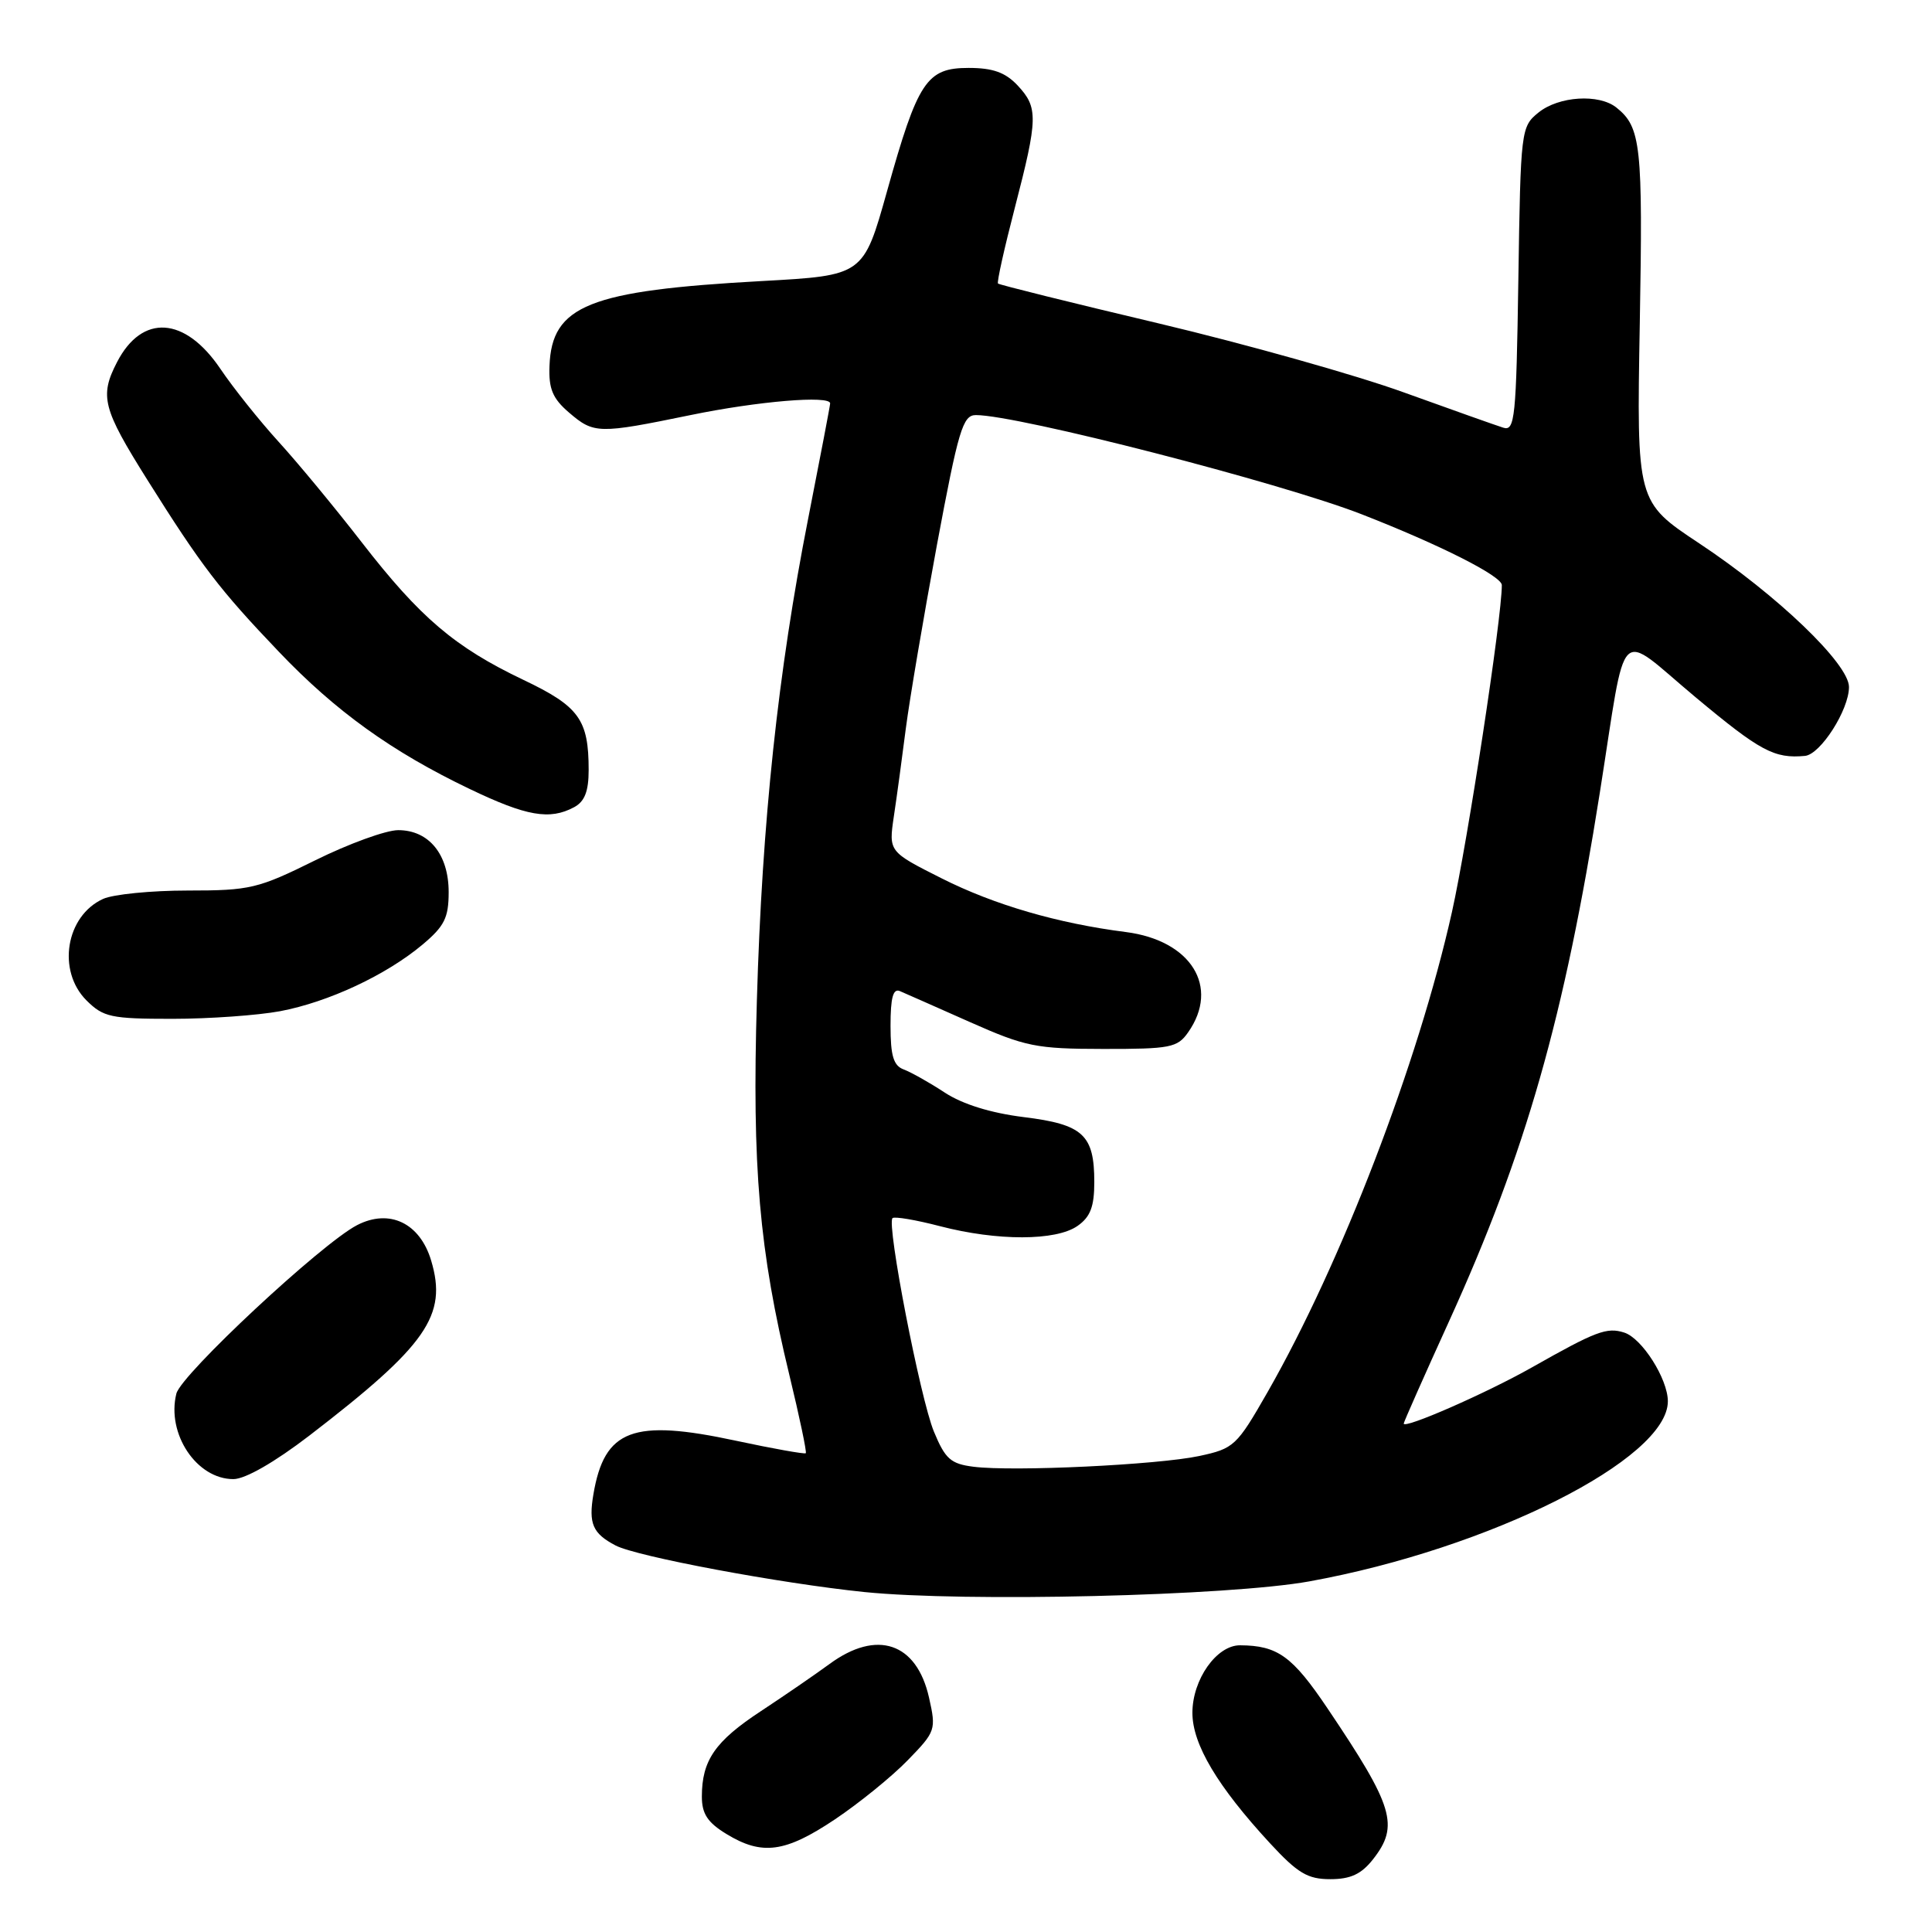 <?xml version="1.0" encoding="UTF-8" standalone="no"?>
<!DOCTYPE svg PUBLIC "-//W3C//DTD SVG 1.1//EN" "http://www.w3.org/Graphics/SVG/1.1/DTD/svg11.dtd" >
<svg xmlns="http://www.w3.org/2000/svg" xmlns:xlink="http://www.w3.org/1999/xlink" version="1.1" viewBox="0 0 256 256">
 <g >
 <path fill="currentColor"
d=" M 181.93 246.37 C 185.43 241.91 184.68 239.40 175.91 226.38 C 171.25 219.45 169.29 218.04 164.32 218.01 C 161.21 217.99 158.00 222.54 158.00 226.96 C 158.00 231.13 161.32 236.70 168.29 244.25 C 171.96 248.22 173.27 249.00 176.27 249.00 C 178.95 249.00 180.38 248.34 181.93 246.37 Z  M 110.64 241.07 C 113.86 238.91 118.21 235.38 120.29 233.23 C 123.98 229.44 124.06 229.21 123.10 224.94 C 121.46 217.65 116.19 215.87 109.90 220.50 C 108.03 221.87 103.93 224.69 100.80 226.75 C 94.75 230.73 93.00 233.26 93.00 238.06 C 93.00 240.34 93.76 241.49 96.25 243.01 C 100.98 245.90 104.05 245.48 110.64 241.07 Z  M 173.50 209.54 C 197.37 205.21 221.01 193.33 221.00 185.67 C 220.99 182.71 217.57 177.31 215.21 176.57 C 212.91 175.84 211.48 176.38 203.00 181.18 C 196.94 184.61 186.00 189.40 186.00 188.63 C 186.00 188.44 188.70 182.34 192.01 175.07 C 202.20 152.66 207.29 134.80 211.99 105.00 C 215.63 82.01 214.08 83.55 224.65 92.37 C 233.25 99.55 235.11 100.54 239.17 100.16 C 241.23 99.96 245.00 94.06 245.00 91.03 C 245.00 87.97 235.49 78.85 225.16 72.00 C 216.86 66.50 216.86 66.50 217.28 42.86 C 217.70 19.26 217.44 16.85 214.18 14.25 C 211.86 12.40 206.55 12.74 203.86 14.91 C 201.54 16.79 201.49 17.17 201.19 37.01 C 200.91 55.43 200.73 57.16 199.19 56.67 C 198.26 56.38 192.32 54.27 186.00 51.99 C 179.68 49.70 165.06 45.59 153.52 42.85 C 141.98 40.12 132.41 37.74 132.24 37.57 C 132.07 37.41 133.08 32.88 134.47 27.53 C 137.55 15.65 137.58 14.25 134.83 11.31 C 133.21 9.59 131.55 9.00 128.35 9.00 C 122.78 9.00 121.62 10.75 117.54 25.33 C 114.41 36.50 114.41 36.50 100.96 37.24 C 78.03 38.50 73.11 40.47 72.81 48.50 C 72.69 51.51 73.23 52.81 75.39 54.66 C 78.70 57.50 79.28 57.51 91.50 55.00 C 100.42 53.16 110.00 52.36 110.00 53.45 C 110.00 53.70 108.69 60.56 107.09 68.70 C 103.09 89.02 100.98 108.83 100.29 132.55 C 99.64 154.70 100.59 165.67 104.60 182.22 C 105.94 187.76 106.92 192.41 106.77 192.56 C 106.62 192.70 102.45 191.96 97.50 190.90 C 83.85 187.97 80.09 189.39 78.63 198.00 C 77.97 201.89 78.53 203.19 81.56 204.78 C 84.34 206.25 103.41 209.81 114.50 210.95 C 127.89 212.31 162.77 211.48 173.50 209.54 Z  M 40.97 190.24 C 56.57 178.25 59.31 174.31 57.13 167.03 C 55.64 162.05 51.60 160.12 47.31 162.34 C 42.61 164.77 24.01 182.11 23.37 184.66 C 22.04 189.98 26.06 196.01 30.94 195.99 C 32.51 195.98 36.39 193.75 40.97 190.24 Z  M 37.11 133.99 C 43.51 132.78 51.16 129.21 55.98 125.17 C 58.89 122.73 59.45 121.61 59.45 118.21 C 59.45 113.21 56.84 110.00 52.76 110.00 C 51.15 110.00 46.20 111.80 41.76 114.00 C 34.18 117.75 33.14 118.00 24.89 118.00 C 20.05 118.00 15.00 118.50 13.66 119.11 C 8.72 121.36 7.53 128.62 11.45 132.55 C 13.69 134.78 14.69 135.00 22.82 135.00 C 27.72 135.00 34.15 134.54 37.11 133.99 Z  M 76.07 106.96 C 77.47 106.21 78.00 104.86 78.00 102.03 C 78.00 95.35 76.74 93.60 69.34 90.08 C 60.26 85.75 55.67 81.84 47.94 71.87 C 44.40 67.30 39.44 61.30 36.91 58.53 C 34.39 55.76 30.92 51.42 29.20 48.87 C 24.51 41.93 18.83 41.56 15.51 47.98 C 13.17 52.50 13.60 54.14 19.51 63.56 C 26.69 74.99 29.07 78.11 36.95 86.36 C 44.46 94.24 51.93 99.61 62.23 104.54 C 69.77 108.16 72.84 108.69 76.07 106.96 Z  M 128.99 194.35 C 125.97 193.97 125.25 193.32 123.75 189.70 C 121.94 185.33 117.46 162.21 118.26 161.41 C 118.51 161.16 121.35 161.64 124.57 162.48 C 132.15 164.45 139.93 164.44 142.78 162.44 C 144.48 161.25 145.00 159.89 145.00 156.63 C 145.00 150.36 143.52 148.99 135.64 148.02 C 131.29 147.48 127.55 146.32 125.18 144.77 C 123.16 143.44 120.71 142.07 119.75 141.71 C 118.39 141.21 118.00 139.90 118.00 135.92 C 118.00 132.19 118.34 130.93 119.25 131.33 C 119.94 131.62 124.10 133.47 128.50 135.42 C 135.87 138.69 137.27 138.98 146.19 138.99 C 155.08 139.00 156.02 138.82 157.44 136.78 C 161.66 130.76 157.82 124.61 149.18 123.50 C 140.15 122.35 131.75 119.90 124.78 116.39 C 117.75 112.85 117.75 112.85 118.44 108.17 C 118.83 105.60 119.54 100.35 120.03 96.50 C 120.53 92.65 122.38 81.74 124.14 72.25 C 127.00 56.92 127.58 55.00 129.31 55.00 C 134.86 55.00 169.62 63.94 180.39 68.13 C 190.78 72.18 199.00 76.33 199.00 77.53 C 199.00 81.90 194.49 111.42 192.39 120.85 C 187.92 140.85 177.74 167.35 167.96 184.46 C 163.87 191.61 163.51 191.94 158.90 192.93 C 153.41 194.10 134.24 195.02 128.99 194.35 Z "/>
</g>
</svg>